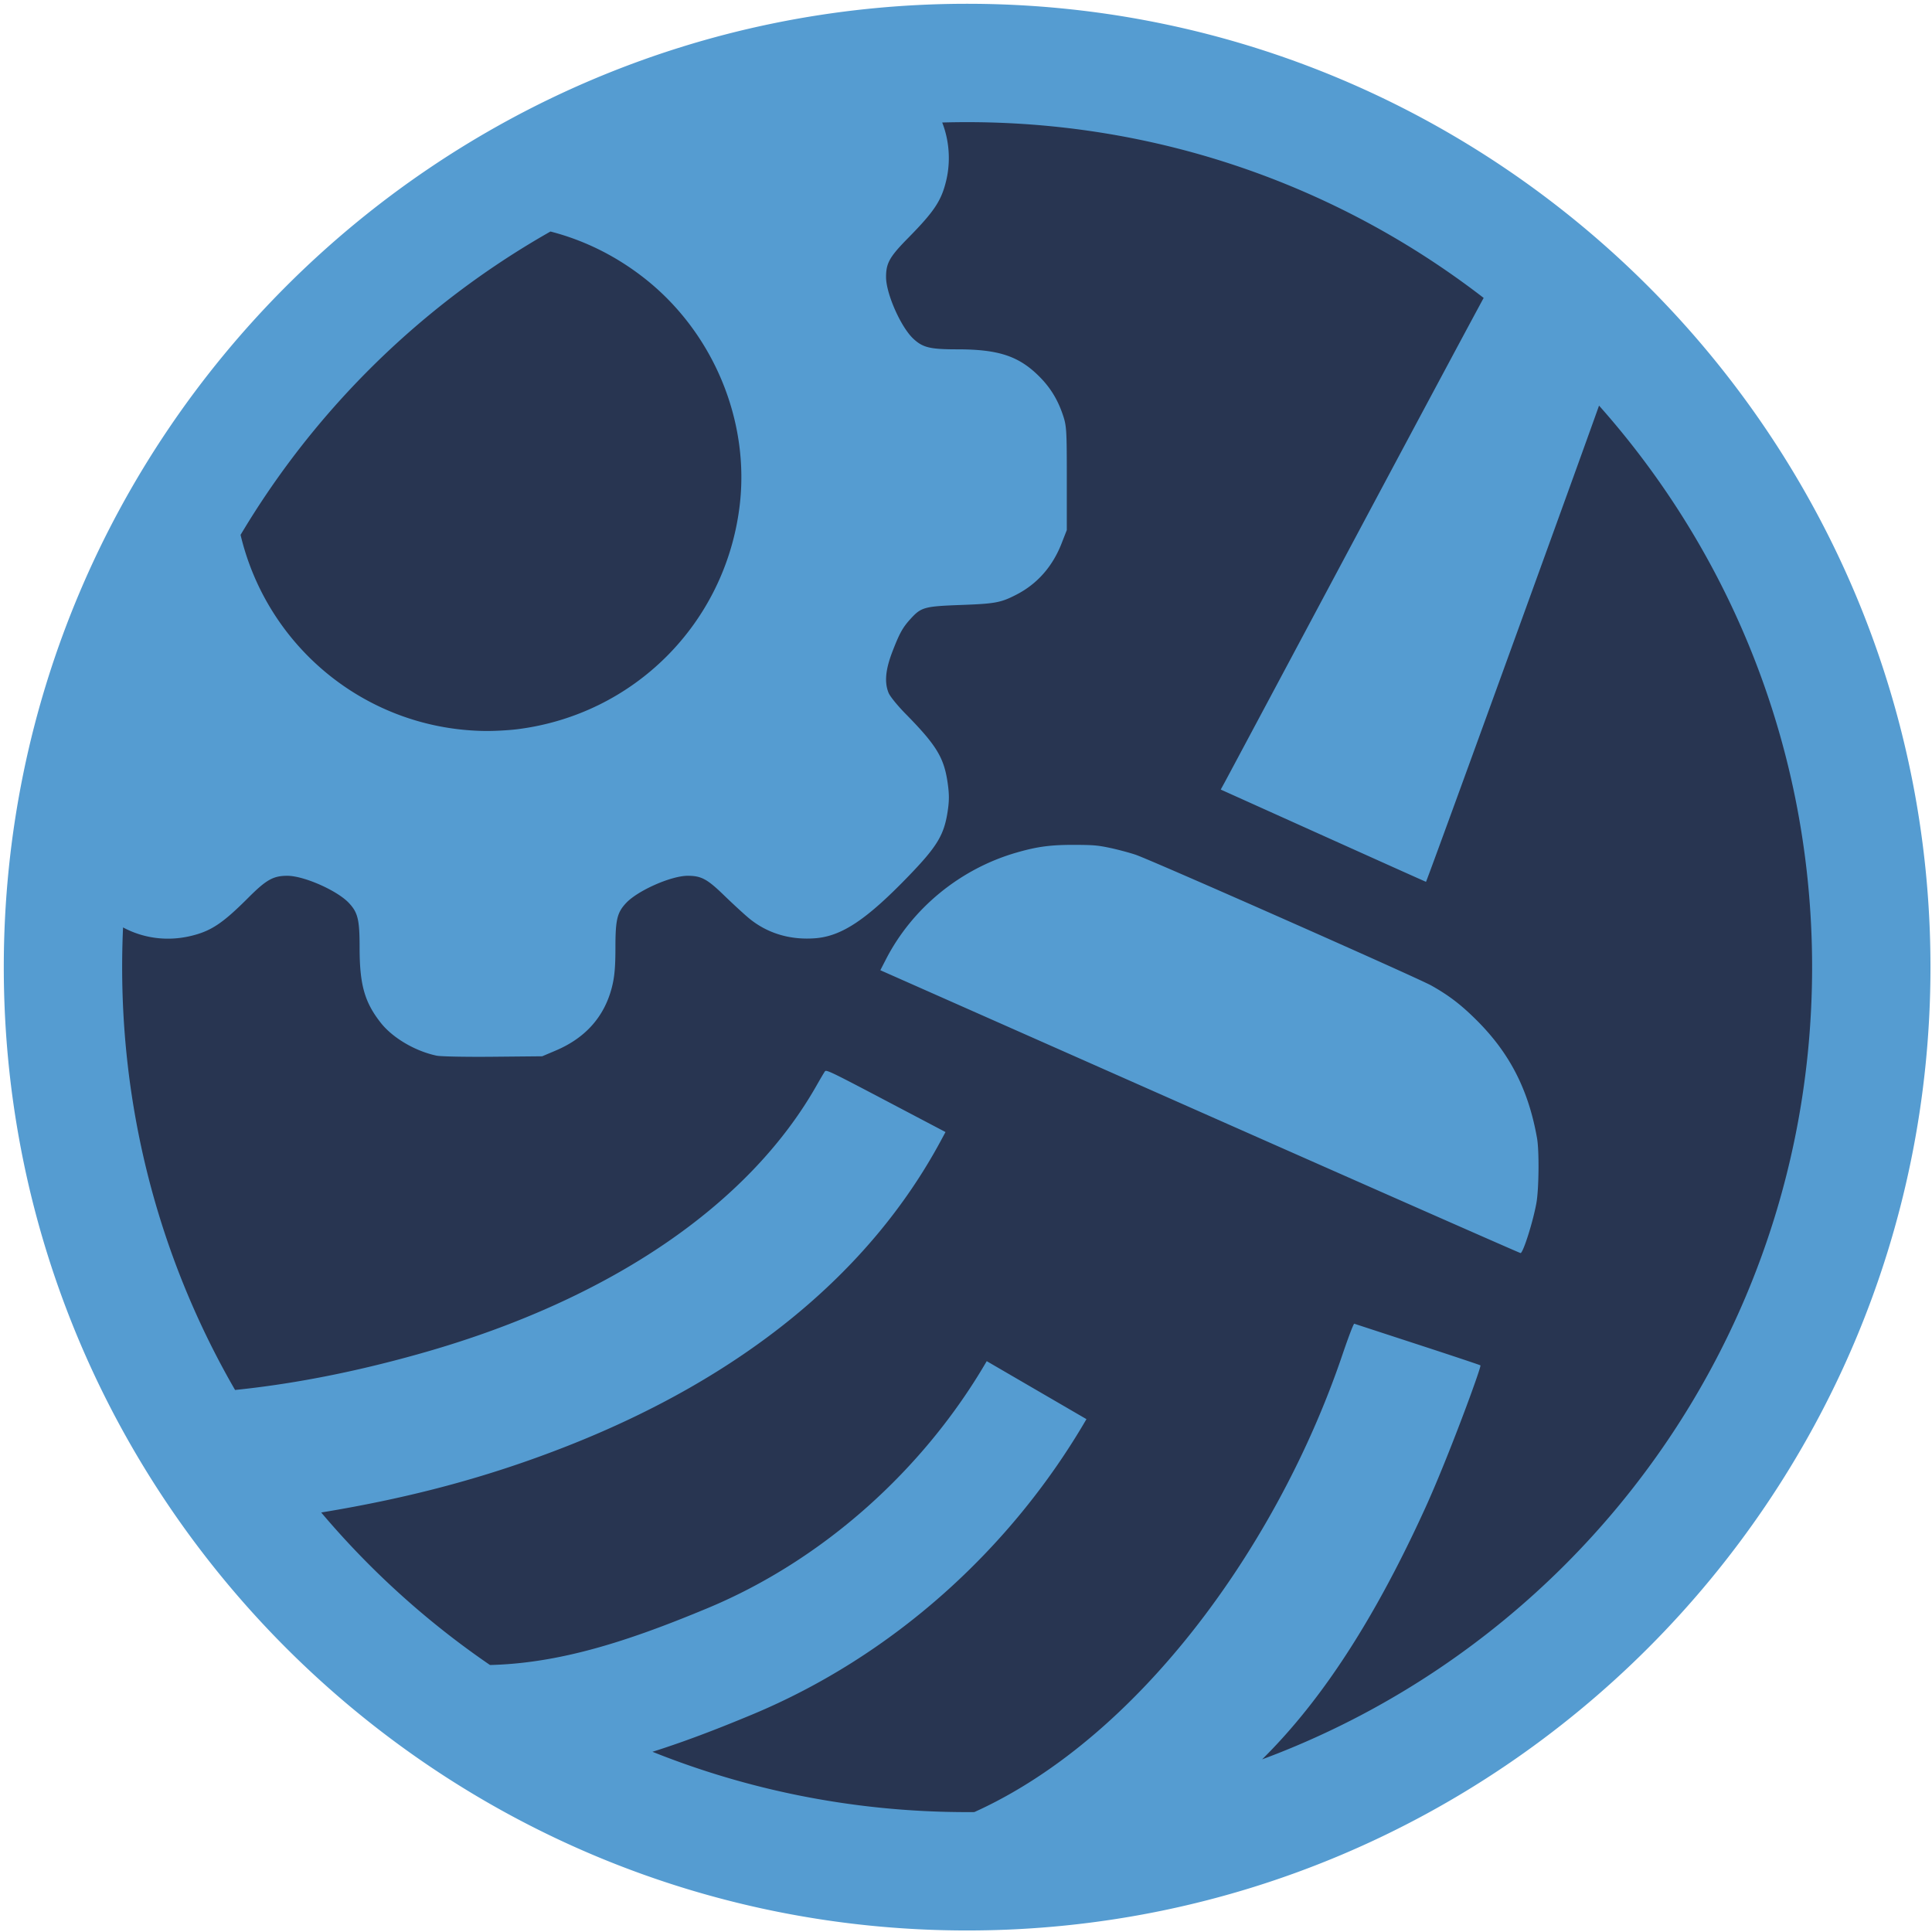 <?xml version="1.0" encoding="UTF-8" standalone="no"?>
<!-- Created with Inkscape (http://www.inkscape.org/) -->

<svg
   width="512"
   height="512"
   viewBox="0 0 135.467 135.467"
   version="1.1"
   id="svg1"
   xml:space="preserve"
   xmlns="http://www.w3.org/2000/svg"
   xmlns:svg="http://www.w3.org/2000/svg"
   xmlns:rdf="http://www.w3.org/1999/02/22-rdf-syntax-ns#"
   xmlns:cc="http://creativecommons.org/ns#"
   xmlns:dc="http://purl.org/dc/elements/1.1/"><title
     id="title1">OrphyCleaner</title><defs
     id="defs1" /><g
     id="g5"
     transform="matrix(0.429,0,0,0.429,-0.291,-0.291)"><ellipse
       style="fill:#283551;fill-opacity:1;stroke:none;stroke-width:13.94;stroke-linecap:round;stroke-dasharray:none;stroke-dashoffset:49.022;stroke-opacity:1"
       id="path12"
       cx="158.75"
       cy="158.75"
       rx="150.482"
       ry="150.482" /><path
       id="ellipse3"
       style="baseline-shift:baseline;display:inline;overflow:visible;opacity:1;vector-effect:none;fill:#559cd1;stroke-linecap:round;stroke-dashoffset:49.022;enable-background:accumulate;stop-color:#000000;stop-opacity:1"
       d="M 158.75,1.297 C 71.906,1.297 1.297,71.906 1.297,158.75 c 0,86.844 70.609,157.453 157.453,157.453 86.844,0 157.453,-70.609 157.453,-157.453 C 316.203,71.906 245.594,1.297 158.75,1.297 Z m 0,19.346 c 76.389,0 138.107,61.718 138.107,138.107 0,76.389 -61.718,138.107 -138.107,138.107 C 82.361,296.857 20.643,235.139 20.643,158.75 20.643,82.361 82.361,20.643 158.75,20.643 Z M 147.119,11.429 A 147.78,147.78 0 0 0 73.855,37.788 c 11.411,-1.859 22.899,1.064 32.234,8.433 11.213,8.852 17.212,23.321 15.46,37.29 -2.395,19.101 -17.254,33.969 -36.333,36.357 -1.412,0.177 -3.798,0.304 -5.302,0.283 -20.831,-0.293 -38.142,-15.851 -40.74,-36.614 -0.511,-4.084 -0.364,-8.168 0.365,-12.123 A 147.78,147.78 0 0 0 11.712,143.964 c 0.466,0.475 0.978,0.991 1.539,1.556 4.299,4.323 6.217,6.034 7.574,6.758 3.351,1.789 7.221,2.276 10.996,1.386 3.333,-0.786 5.23,-2.043 9.442,-6.26 2.943,-2.945 4.078,-3.583 6.377,-3.583 2.698,0 8.139,2.4 10.056,4.435 1.479,1.57 1.758,2.732 1.758,7.323 0,6.04 0.815,8.925 3.471,12.285 1.944,2.459 5.6,4.61 9.103,5.354 0.667,0.142 4.825,0.223 9.241,0.18 l 8.029,-0.077 2.207,-0.935 c 4.872,-2.064 7.954,-5.537 9.185,-10.35 0.43,-1.683 0.576,-3.318 0.576,-6.457 0,-4.591 0.279,-5.753 1.758,-7.323 1.917,-2.035 7.358,-4.435 10.056,-4.435 2.209,0 3.187,0.524 5.91,3.165 1.333,1.292 3.105,2.929 3.938,3.636 3.006,2.553 6.786,3.727 10.977,3.41 4.357,-0.33 8.423,-3.048 15.402,-10.296 4.525,-4.7 5.66,-6.579 6.245,-10.338 0.284,-1.824 0.285,-2.904 0.006,-4.82 -0.596,-4.088 -1.834,-6.113 -6.867,-11.228 -1.287,-1.308 -2.532,-2.836 -2.765,-3.395 -0.719,-1.72 -0.527,-3.823 0.617,-6.787 1.171,-3.031 1.687,-3.954 3.027,-5.41 1.692,-1.838 2.229,-1.982 8.202,-2.201 5.61,-0.206 6.495,-0.373 9.089,-1.717 3.361,-1.741 5.852,-4.572 7.317,-8.316 l 0.863,-2.207 v -8.483 c 0,-8.049 -0.035,-8.586 -0.692,-10.486 -0.873,-2.527 -2.113,-4.488 -3.997,-6.322 -3.267,-3.182 -6.576,-4.249 -13.181,-4.249 -4.497,0 -5.673,-0.286 -7.237,-1.758 -2.035,-1.917 -4.435,-7.358 -4.435,-10.056 0,-2.284 0.581,-3.312 3.607,-6.384 4.293,-4.359 5.454,-6.114 6.236,-9.435 0.873,-3.701 0.359,-7.765 -1.388,-10.996 -0.712,-1.316 -3.726,-4.624 -6.837,-7.718 z m 103.02,34.192 c -2.887,-0.057 -5.225,0.864 -6.396,2.716 -0.298,0.472 -9.9,18.397 -21.338,39.834 -11.438,21.437 -21.112,39.557 -21.5,40.267 l -0.705,1.289 16.723,7.531 c 9.198,4.142 16.769,7.539 16.825,7.548 0.056,0.009 7.182,-19.515 15.837,-43.388 15.067,-41.56 15.735,-43.455 15.718,-44.588 -0.006,-0.369 -0.046,-0.741 -0.118,-1.112 -2.998,-3.113 -6.131,-6.092 -9.39,-8.93 -1.993,-0.747 -3.923,-1.132 -5.655,-1.166 z M 176.359,138.766 c -3.927,-0.013 -6.115,0.275 -9.517,1.255 -9.199,2.648 -17.057,9.071 -21.37,17.468 l -0.907,1.766 52.246,23.136 c 28.735,12.725 52.315,23.119 52.401,23.098 0.446,-0.111 2.031,-5.134 2.582,-8.183 0.41,-2.269 0.471,-8.523 0.103,-10.605 -1.392,-7.879 -4.439,-13.844 -9.817,-19.218 -2.565,-2.563 -4.546,-4.085 -7.434,-5.712 -2.277,-1.282 -45.898,-20.577 -48.382,-21.4 -1.06,-0.351 -2.947,-0.854 -4.194,-1.116 -1.971,-0.415 -2.714,-0.479 -5.711,-0.489 z m -40.67,36.939 c -0.092,-0.001 -0.141,0.027 -0.175,0.073 -0.13,0.175 -0.746,1.215 -1.368,2.312 -11.058,19.5 -33.696,34.923 -63.99,43.595 -14.662,4.197 -28.291,6.462 -41.382,6.875 25.82,47.723 75.716,77.458 129.976,77.458 1.264,5e-5 2.528,-0.016 3.792,-0.049 -4.112,-0.723 -8.376,-1.612 -12.65,-2.64 -2.293,-0.552 -4.347,-1.045 -4.564,-1.095 -0.352,-0.081 4.336,-1.915 1.61,-2.474 -33.607,-6.89 -8.908,-0.378 -28.947,-7.399 l -1.589,0.14 -3.65,-1.576 c -4.829,-2.085 -5.796,-2.537 -10.811,-5.054 -3.887,-1.951 -7.902,-4.092 -10.828,-5.775 l -1.13,-0.65 c -26.017,-14.964 -4.444,4.981 -13.842,-8.993 -0.471,-0.7 -11.291,-7.917 -17.791,-13.492 -3.157,-2.707 -9.209,-8.275 -9.107,-8.377 0.035,-0.035 1.811,-0.35 3.946,-0.701 14.791,-2.426 27.513,-5.862 40.231,-10.867 28.594,-11.253 49.351,-28.215 61.016,-49.862 l 0.782,-1.45 -9.734,-5.122 c -7.544,-3.969 -9.3,-4.868 -9.796,-4.877 z m 86.341,41.327 c -0.114,-0.042 -0.932,2.097 -1.968,5.148 -11.04,32.51 -35.556,65.851 -64.548,76.479 -10.033,3.678 19.342,18.059 26.474,10.102 11.088,-12.371 29.951,-13.93 51.689,-61.714 3.765,-8.277 9.171,-23.006 8.969,-23.207 -0.064,-0.063 -4.684,-1.605 -10.268,-3.426 -5.584,-1.821 -10.24,-3.343 -10.348,-3.382 z m -60.076,6.118 c -10.333,17.77 -26.776,32.519 -45.6,40.361 -14.091,5.871 -26.745,9.981 -40.176,9.232 l -1.049,18.824 c 17.885,0.997 33.613,-4.461 48.475,-10.652 22.914,-9.546 42.253,-26.97 54.648,-48.287 z" /></g></svg>

